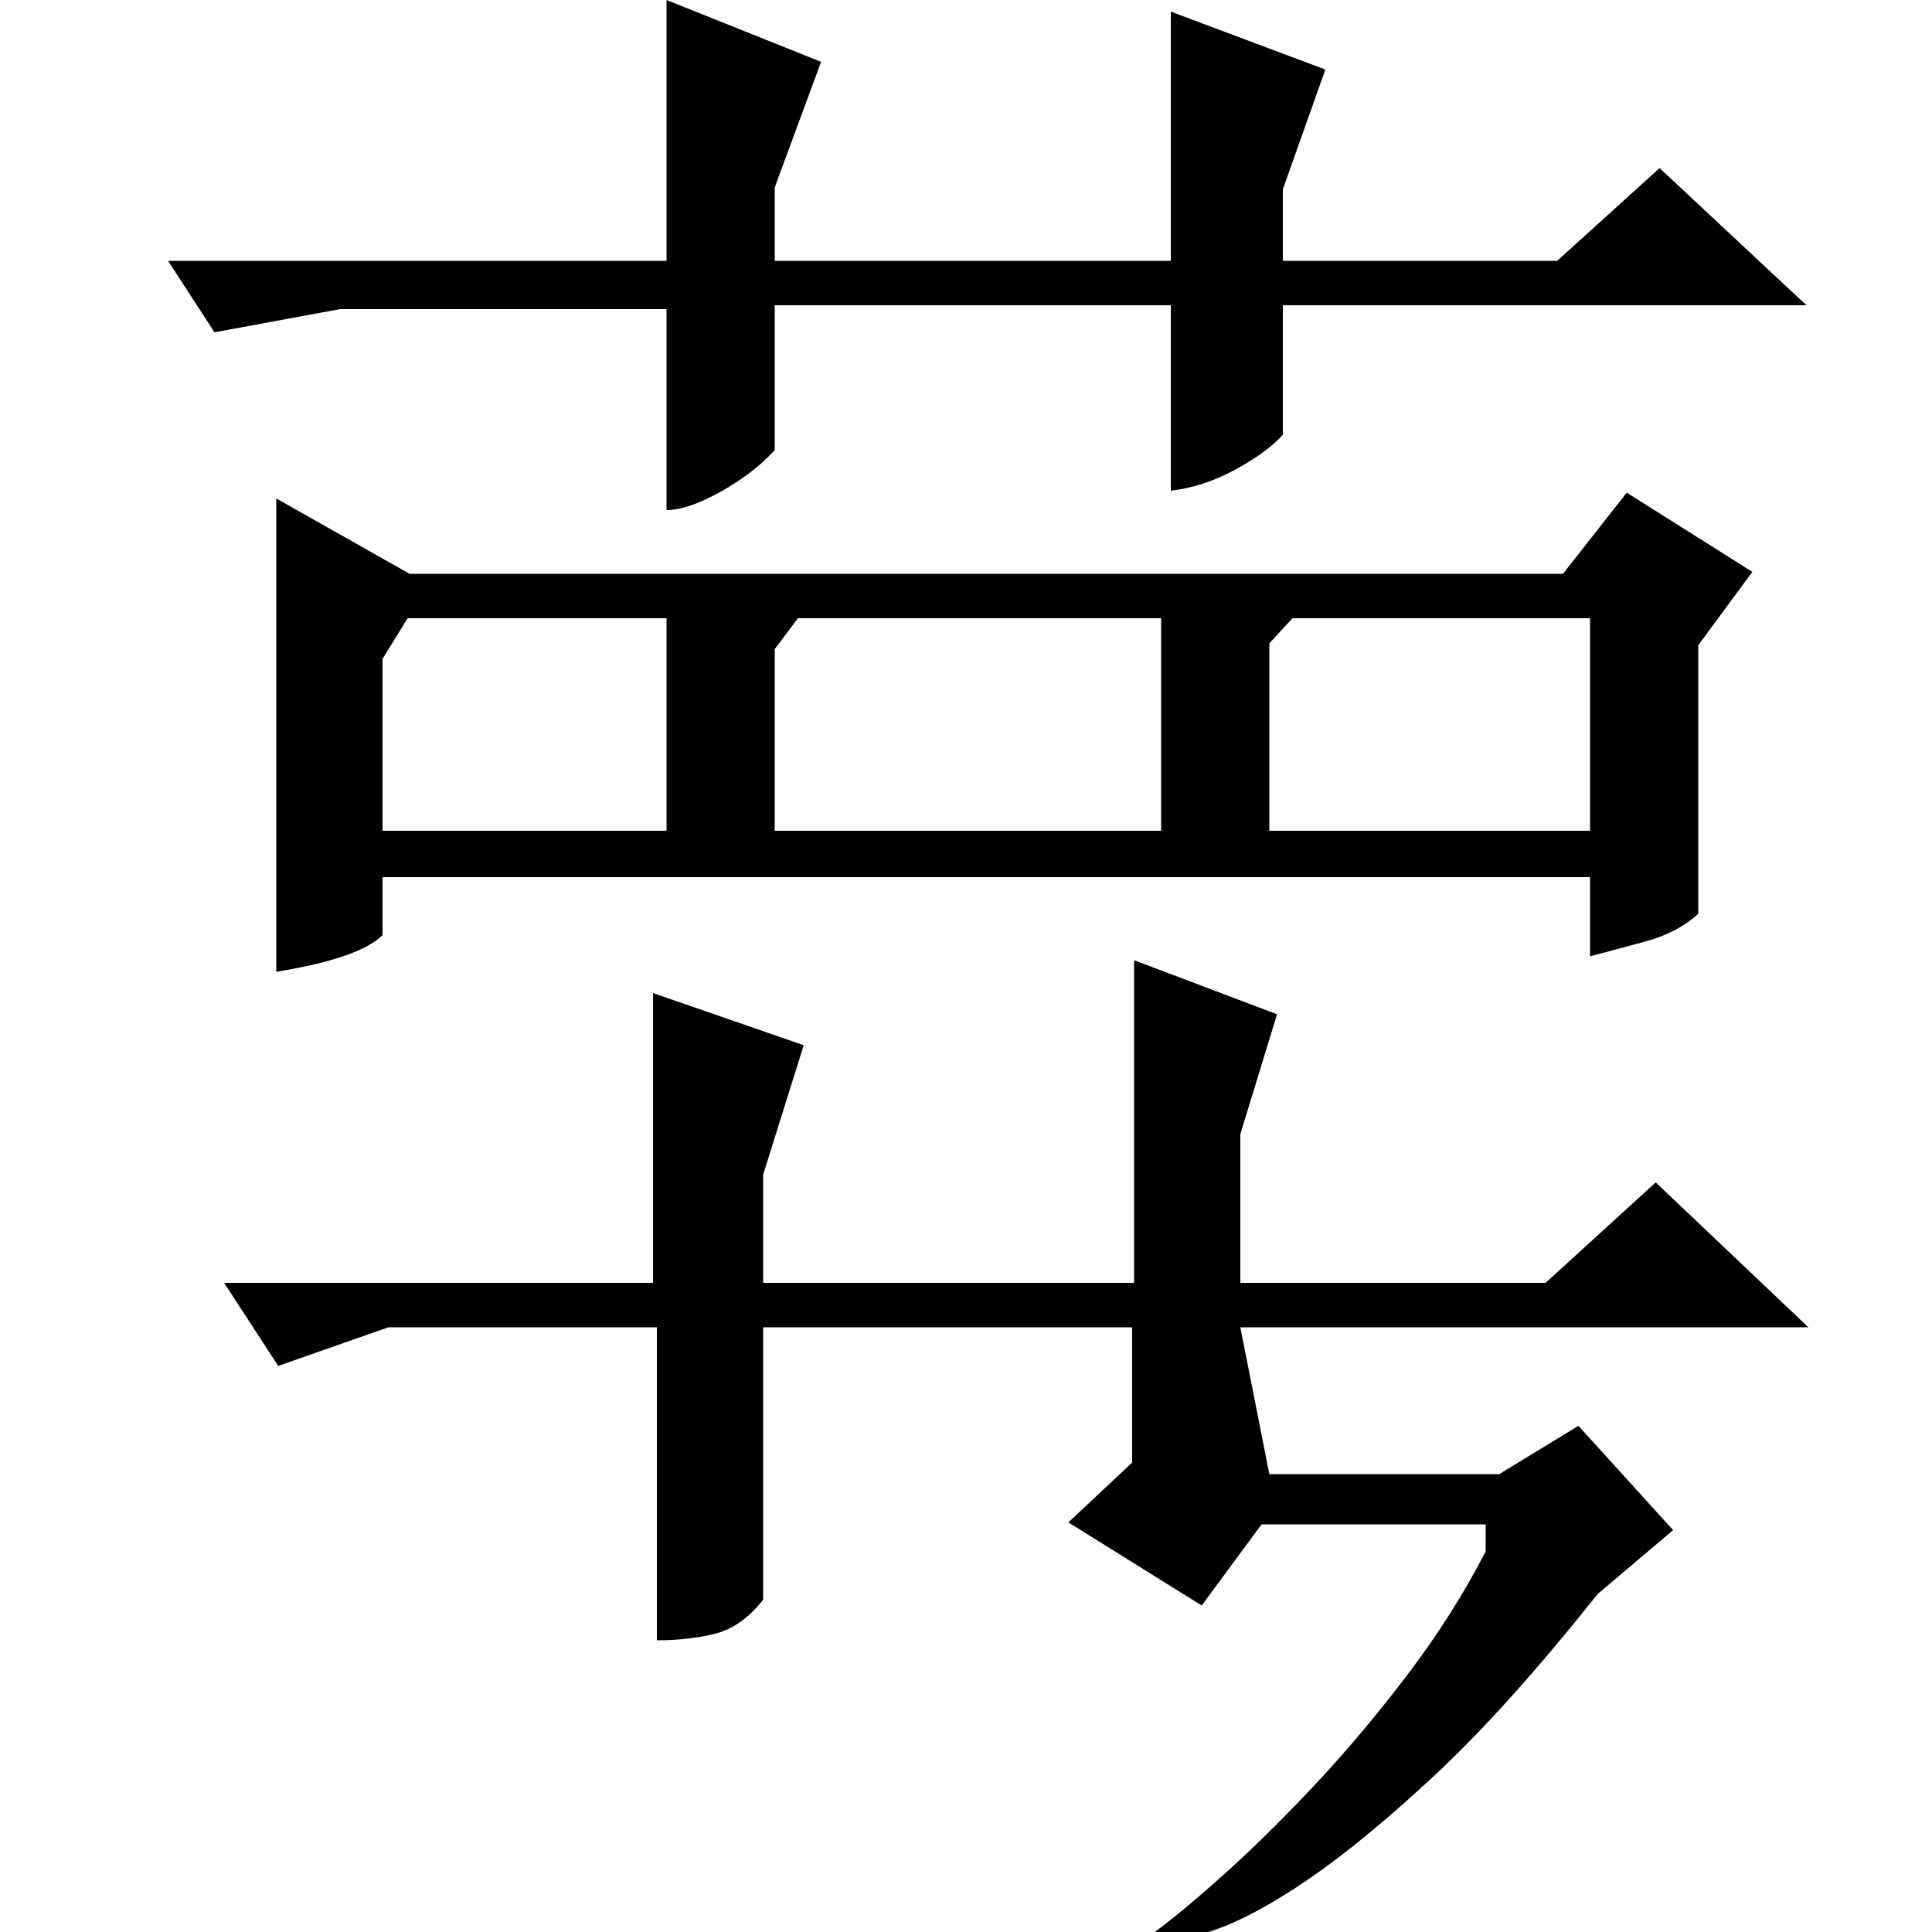 <?xml version="1.0" standalone="no"?>
<!DOCTYPE svg PUBLIC "-//W3C//DTD SVG 1.1//EN" "http://www.w3.org/Graphics/SVG/1.1/DTD/svg11.dtd" >
<svg xmlns="http://www.w3.org/2000/svg" xmlns:xlink="http://www.w3.org/1999/xlink" version="1.1" viewBox="0 -200 1000 1000">
  <g transform="matrix(1 0 0 -1 0 800)">
   <path fill="currentColor"
d="M606 842h-205v-75q-11 -12 -28 -21.5t-28 -9.5v104h-169l-65 -12l-24 37h258v135l80 -32l-24 -65v-38h205v129l80 -30l-22 -62v-37h142l53 48l76 -71h-271v-67q-8 -9 -24.5 -18t-33.5 -11v96zM212 703h597l33 42l65 -41l-28 -38v-139q-11 -10 -28 -14.5t-28 -7.5v41h-625
v-30q-12 -12 -55 -19v245zM198 570h147v110h-134l-13 -21v-89zM401 570h200v110h-188l-12 -16v-94zM657 570h166v110h-154l-12 -13v-97zM642 313l15 -76h119l41 25l49 -54l-39 -33q-47 -59 -84 -93.5t-65.5 -54t-49 -26.5t-33.5 -10v7q14 10 36.5 30t47.5 46.5t49 58
t41 64.5v14h-116l-31 -42l-69 43l33 31v70h-191v-141q-11 -14 -24.5 -17.5t-30.5 -3.5v162h-139l-57 -20l-28 43h222v150l78 -27l-21 -67v-56h192v167l74 -28l-19 -62v-77h158l57 52l79 -75h-294z" />
  </g>

</svg>
